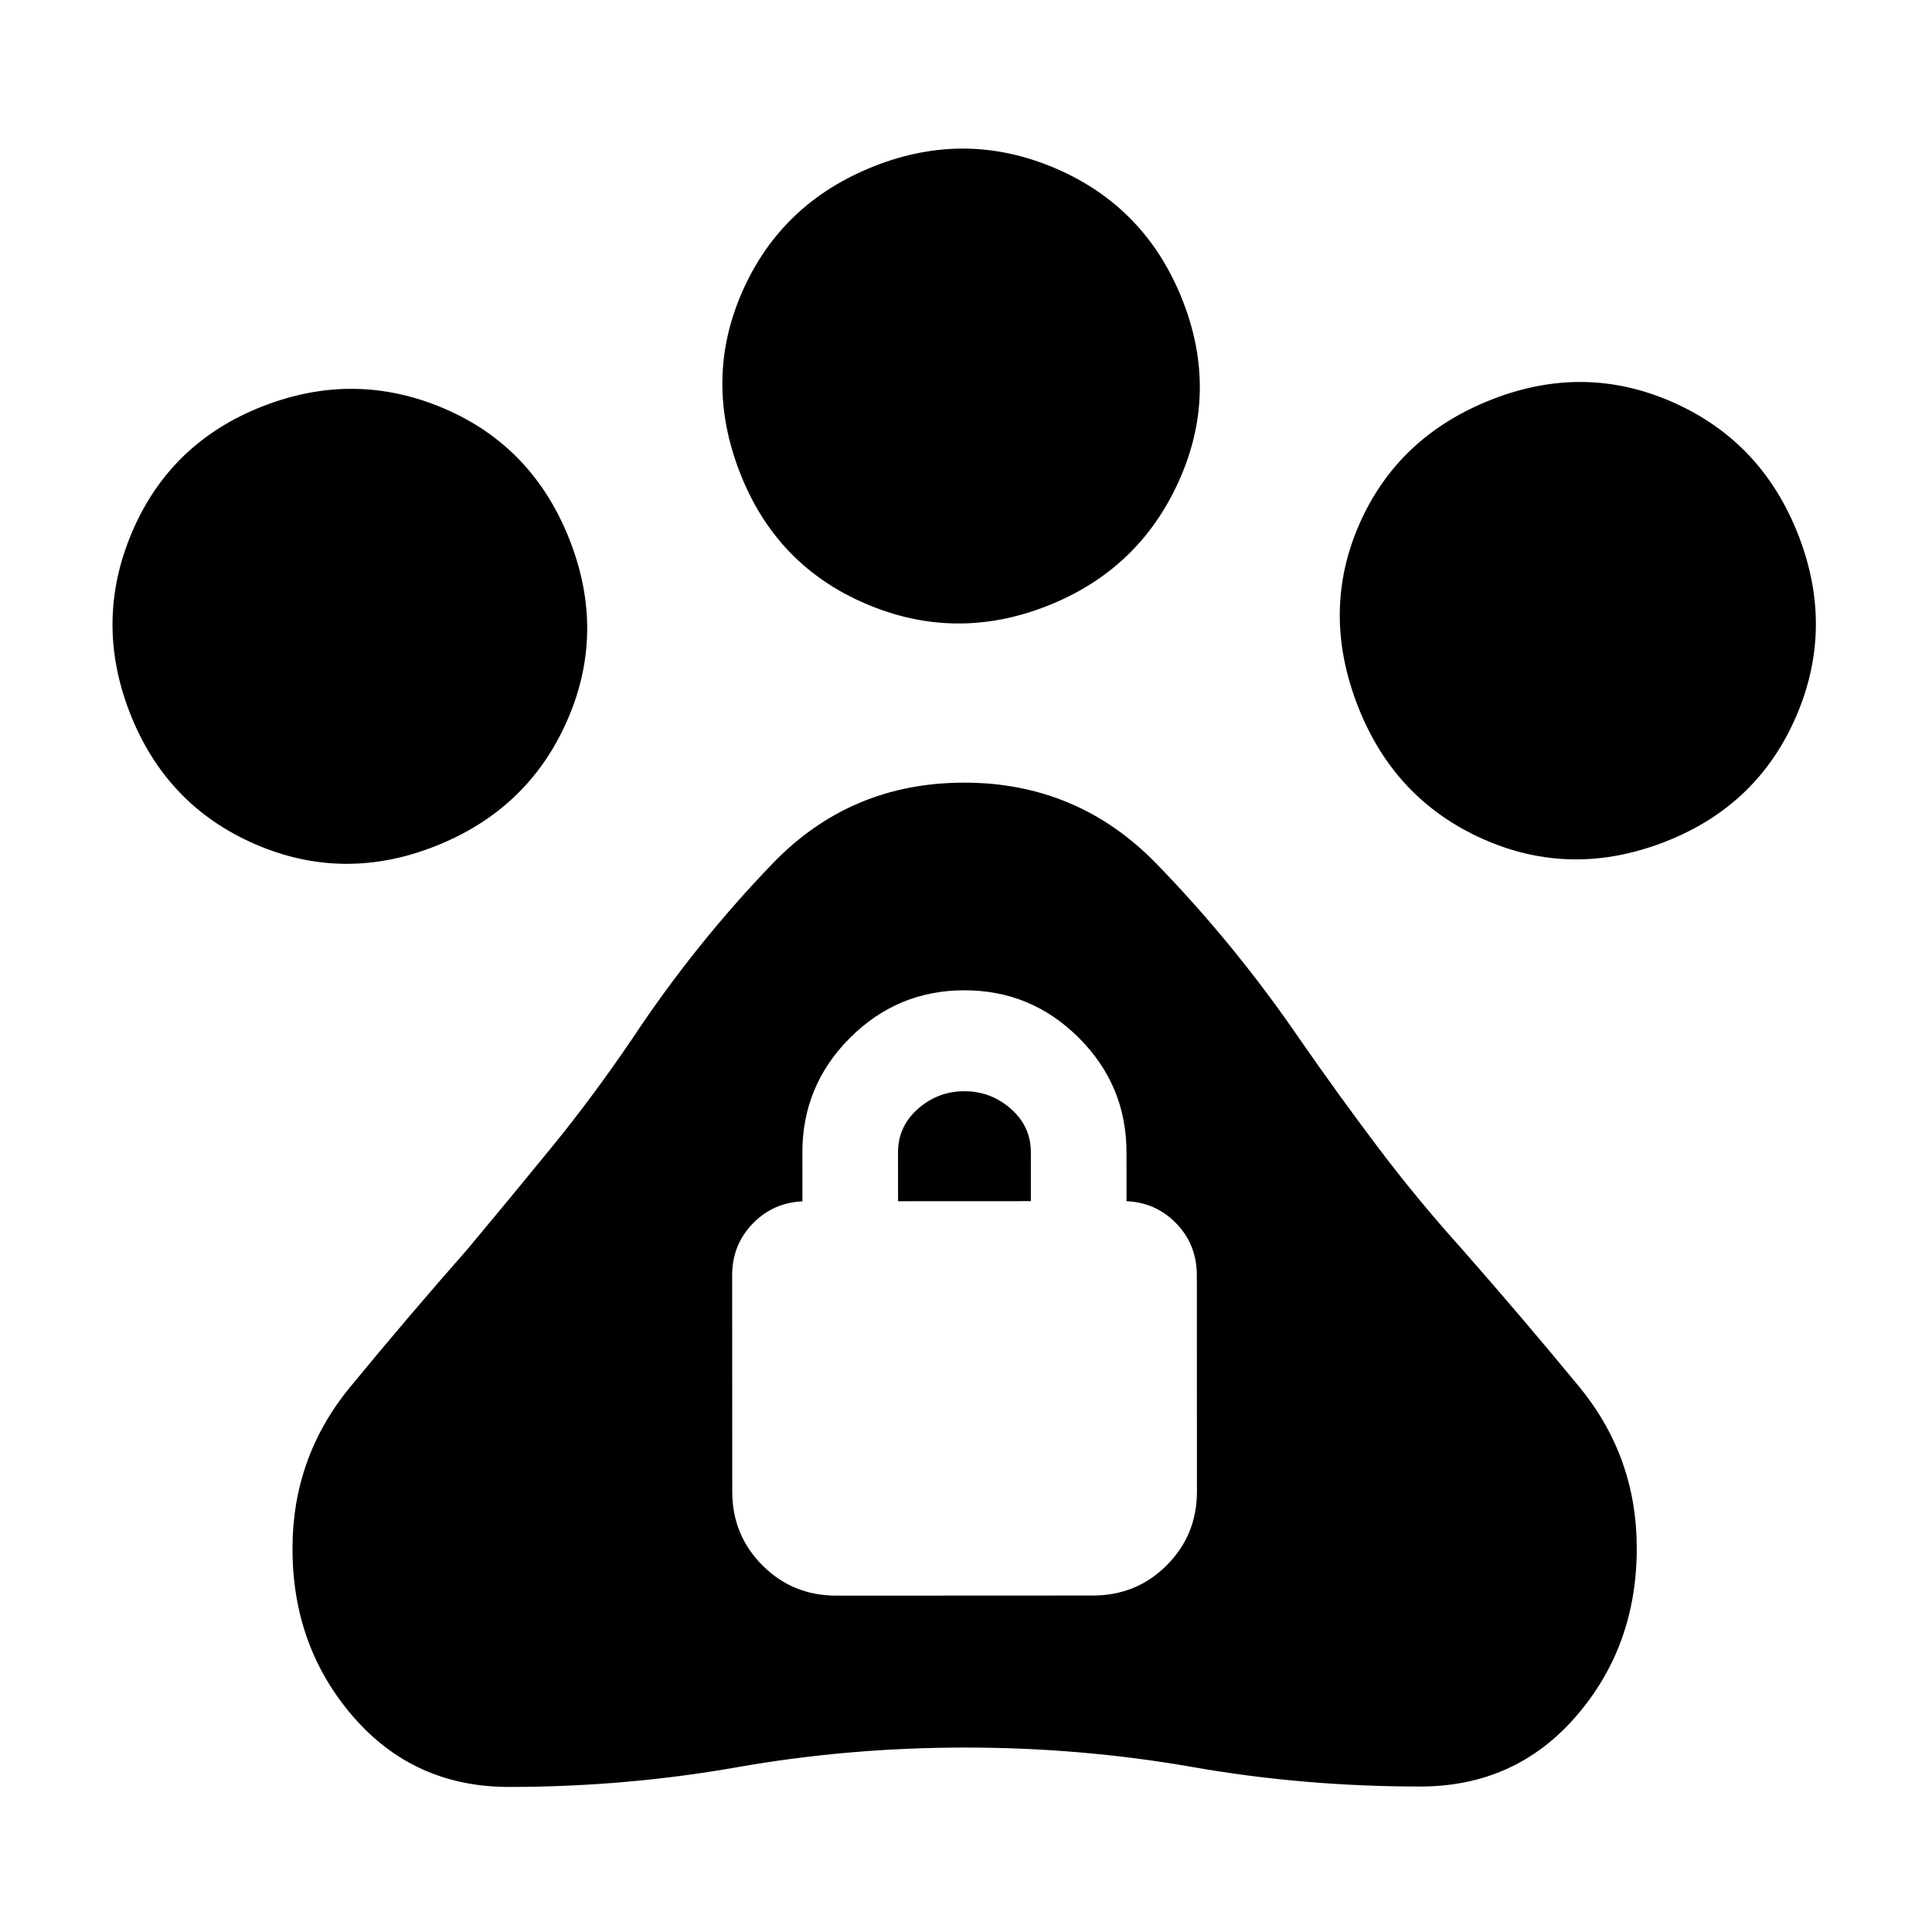 <svg clip-rule="evenodd" fill-rule="evenodd" stroke-linejoin="round" stroke-miterlimit="2" viewBox="0 0 250 250" xmlns="http://www.w3.org/2000/svg">
  <defs>
    <style type="text/css" id="current-color-scheme">.ColorScheme-Text { color:#000000; }</style>
  </defs><path class="ColorScheme-Text" fill="currentColor" d="m346.97-676c-26.607 0-49.087-9.19-67.44-27.57s-27.53-40.88-27.53-67.5 9.19-49.263 27.57-67.93 40.88-28 67.5-28 49.263 9.153 67.93 27.46 28 41.033 28 68.18c0 26.867-9.283 49.477-27.85 67.83s-41.293 27.53-68.18 27.53zm265.85 0c-26.547 0-49.153-9.2-67.82-27.6-18.667-18.407-28-40.933-28-67.58 0-27.213 9.283-49.987 27.85-68.32s41.293-27.5 68.18-27.5c26.607 0 49.253 9.293 67.94 27.88s28.03 41.34 28.03 68.26c0 26.64-9.393 49.11-28.18 67.41-18.793 18.3-41.46 27.45-68 27.45zm198 180c-27.213 0-49.987-9.293-68.32-27.88s-27.5-41.34-27.5-68.26c0-27.48 9.153-50.327 27.46-68.54s41.033-27.32 68.18-27.32c26.867 0 49.477 9.283 67.83 27.85s27.53 41.293 27.53 68.18-9.2 49.603-27.6 68.15c-18.407 18.547-40.933 27.82-67.58 27.82zm-574.805 184.847c-23.793-9.329-39.871-25.777-48.234-49.346-8.364-23.568-7.724-47.649 1.919-72.244 9.014-22.991 24.21-40.44 45.587-52.348 21.378-11.908 42.902-23.43 64.574-34.566 15.952-8.724 31.585-17.394 46.898-26.01s30.722-18.239 46.228-28.869c24.961-17.502 51.173-32.548 78.636-45.137 27.466-12.582 55.444-13.288 83.933-2.118s48.634 30.838 60.433 59.006c11.795 28.166 21.151 57.36 28.069 87.582 4.088 17.244 8.5 34.37 13.236 51.377 4.733 17.014 10.252 33.917 16.557 50.711 8.308 22.95 16.256 46.057 23.843 69.321 7.588 23.264 6.875 46.392-2.14 69.383-9.642 24.594-25.54 42.693-47.694 54.297-22.153 11.603-45.126 12.741-68.919 3.412-29.224-11.458-56.838-25.119-82.842-40.983-26.004-15.865-53.618-29.526-82.841-40.984-29.224-11.458-58.764-20.205-88.622-26.242-29.857-6.037-59.397-14.785-88.621-26.242zm196.859-176.991c-7.381-2.527-14.557-2.217-21.53.828-7.443 3.251-12.757 8.785-15.855 16.685l-31.891 81.34c-4.299 10.965-4.114 21.711.488 32.24 4.595 10.531 12.352 17.971 23.317 22.27l96.55 37.855c10.965 4.299 21.713 4.115 32.247-.485 10.527-4.598 17.964-12.355 22.264-23.32l31.891-81.34c3.097-7.899 2.962-15.568-.282-23.008l-.004-.009c-3.049-6.972-8.104-12.076-15.234-15.238l7.217-18.408c6.576-16.771 6.243-33.469-1.018-50.095-7.26-16.625-19.283-28.219-36.054-34.794-16.771-6.576-33.469-6.243-50.095 1.018-16.625 7.26-28.219 19.283-34.794 36.054zm36.004 14.08 7.205-18.376c2.521-6.43 7.054-10.86 13.578-13.309 6.859-2.575 13.669-2.549 20.43.102 6.759 2.65 11.771 7.26 15.05 13.813 3.119 6.238 3.437 12.567.919 18.989l-7.205 18.375z" transform="matrix(.298 -.117 .117 .298 31.948 351.567)"/></svg>
